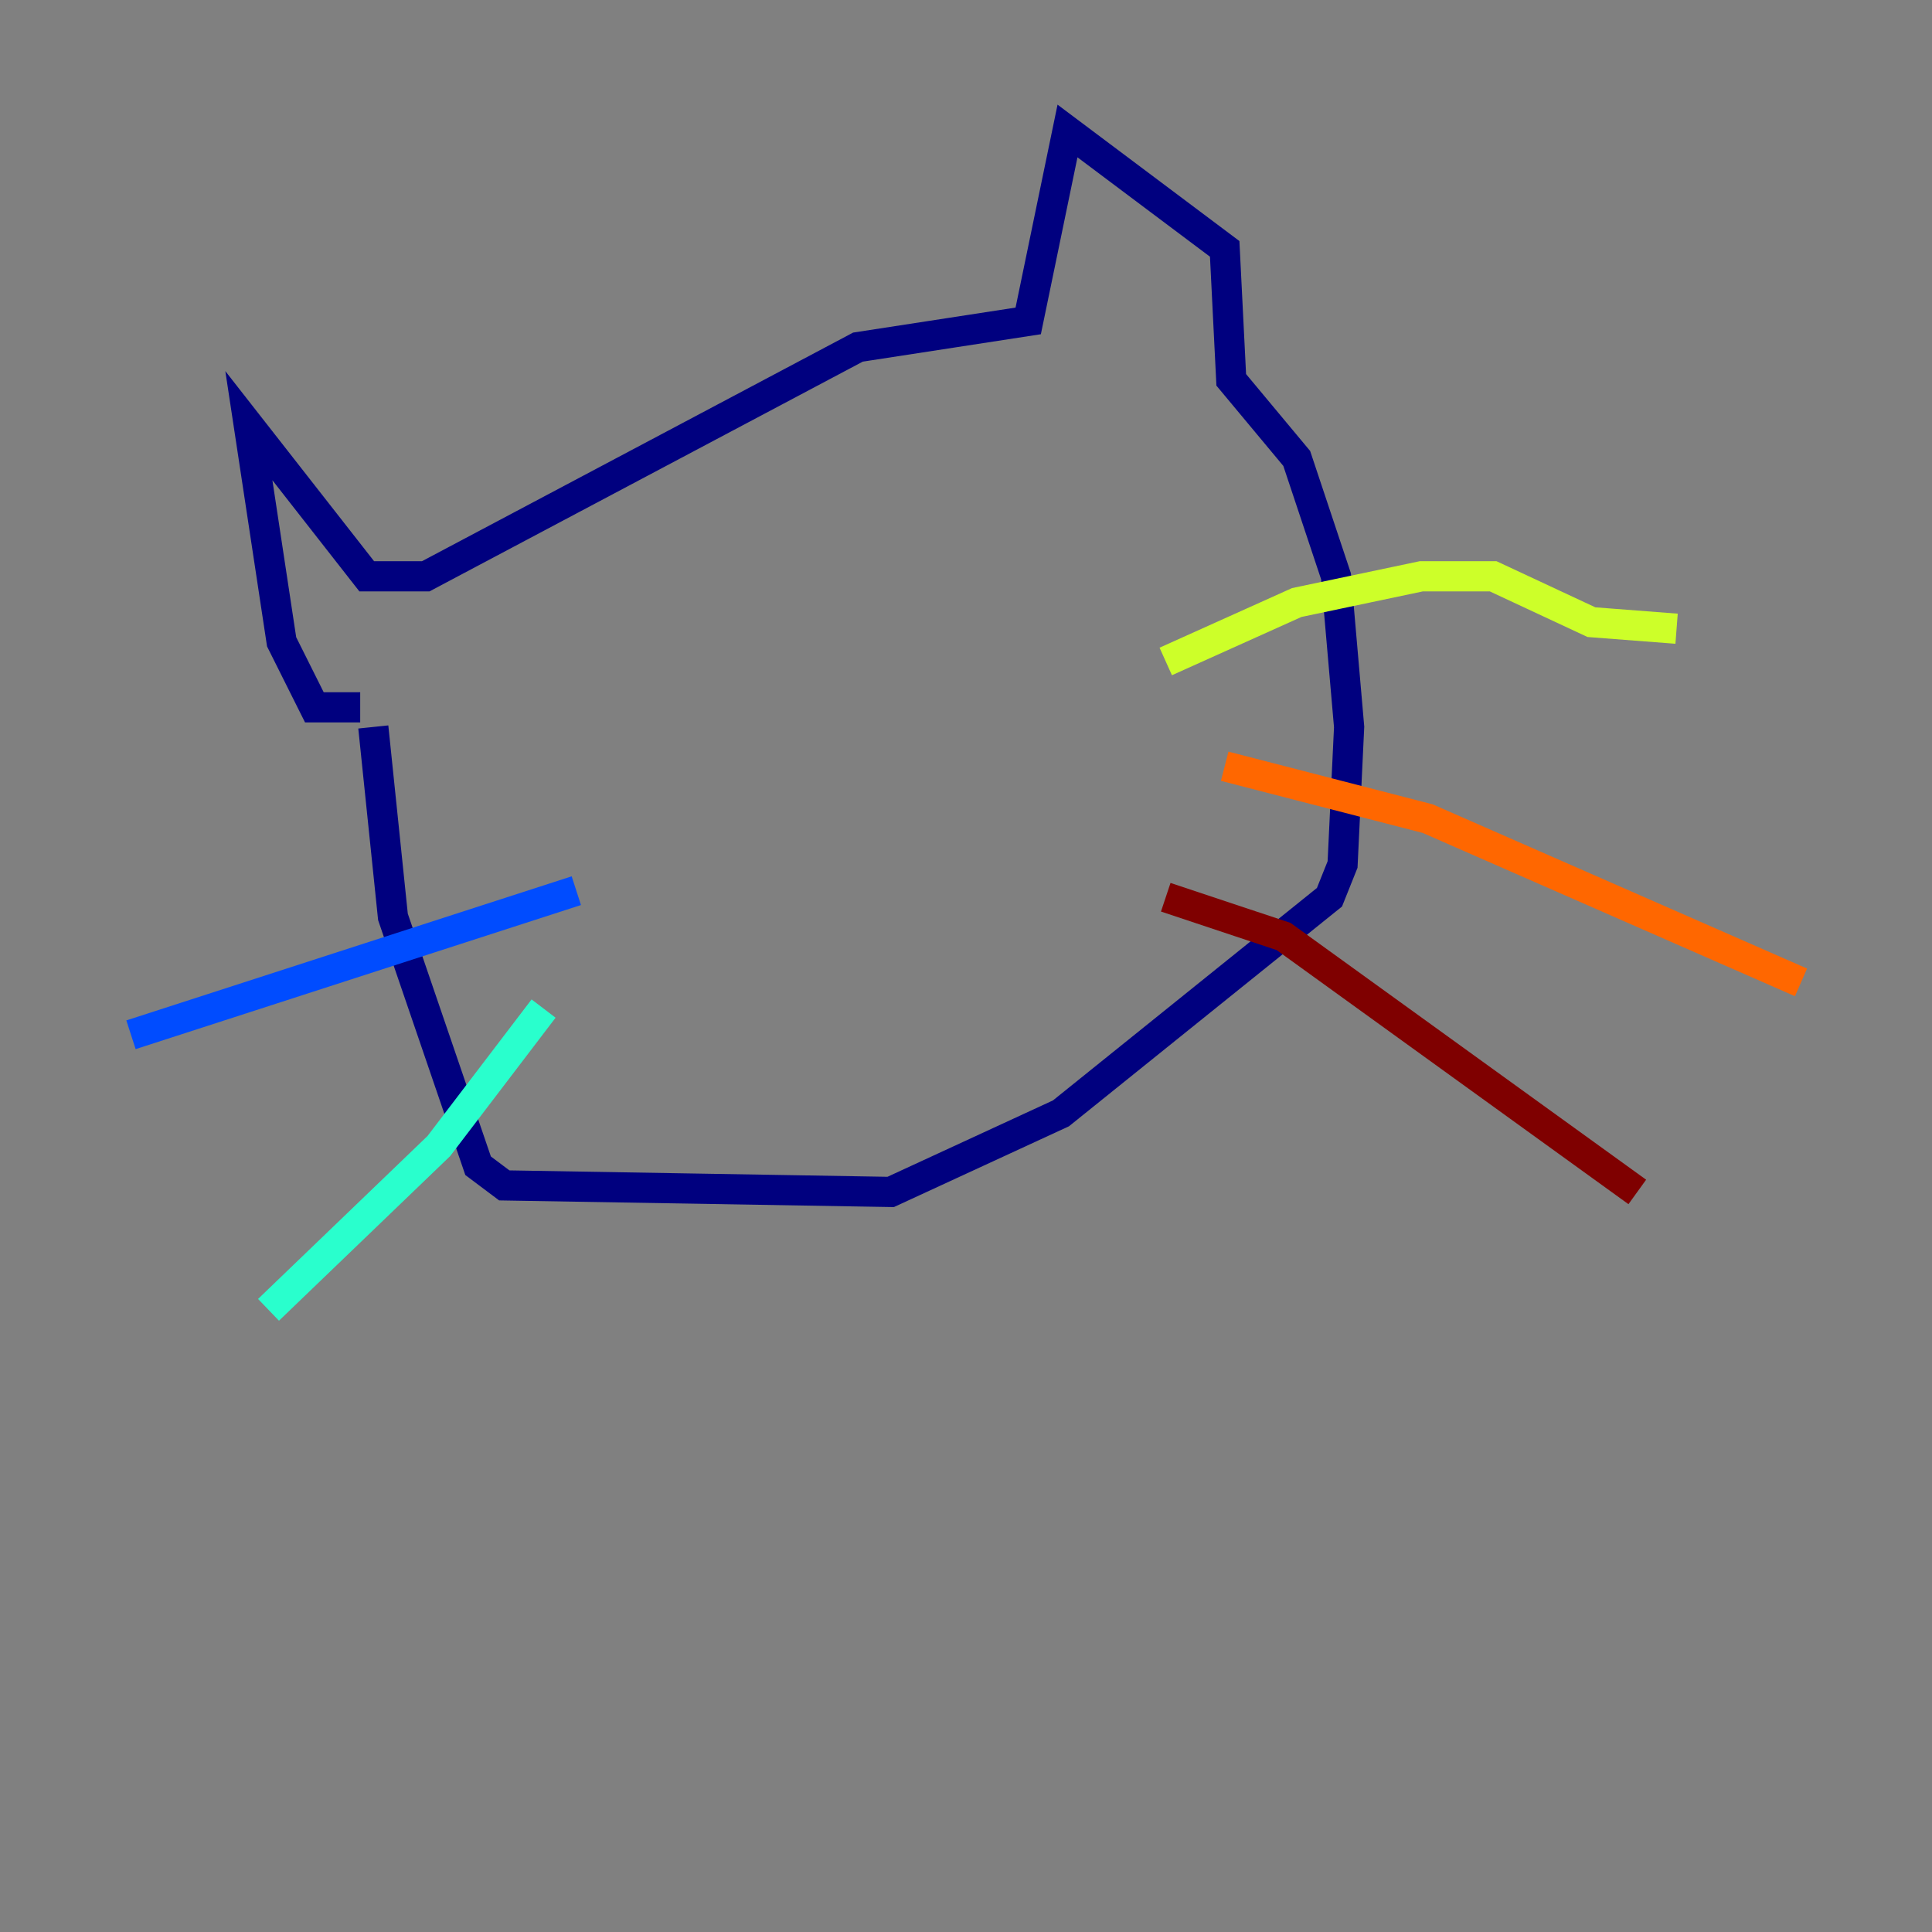 <?xml version="1.0" encoding="utf-8" ?>
<svg baseProfile="tiny" height="128" version="1.2" viewBox="0,0,128,128" width="128" xmlns="http://www.w3.org/2000/svg" xmlns:ev="http://www.w3.org/2001/xml-events" xmlns:xlink="http://www.w3.org/1999/xlink"><rect x="0" y="0" width="128" height="128" fill="#808080" stroke="none"/><defs /><polyline fill="none" points="24.732,48.163 26.034,60.746 31.675,77.234 33.41,78.536 59.01,78.969 70.291,73.763 88.081,59.444 88.949,57.275 89.383,48.163 88.515,38.183 85.912,30.373 81.573,25.166 81.139,16.488 70.725,8.678 68.122,21.261 56.841,22.997 28.203,38.183 24.298,38.183 16.488,28.203 18.658,42.522 20.827,46.861 23.864,46.861" stroke="#00007f" stroke-width="2" /><polyline fill="none" points="38.183,59.01 8.678,68.556" stroke="#004cff" stroke-width="2" /><polyline fill="none" points="36.014,66.82 29.071,75.932 17.79,86.78" stroke="#29ffcd" stroke-width="2" /><polyline fill="none" points="77.234,43.824 85.912,39.919 94.156,38.183 98.929,38.183 105.437,41.22 111.078,41.654" stroke="#cdff29" stroke-width="2" /><polyline fill="none" points="81.139,50.766 94.59,54.237 119.322,65.085" stroke="#ff6700" stroke-width="2" /><polyline fill="none" points="77.234,59.444 85.044,62.047 108.475,78.969" stroke="#7f0000" stroke-width="2" /></svg>